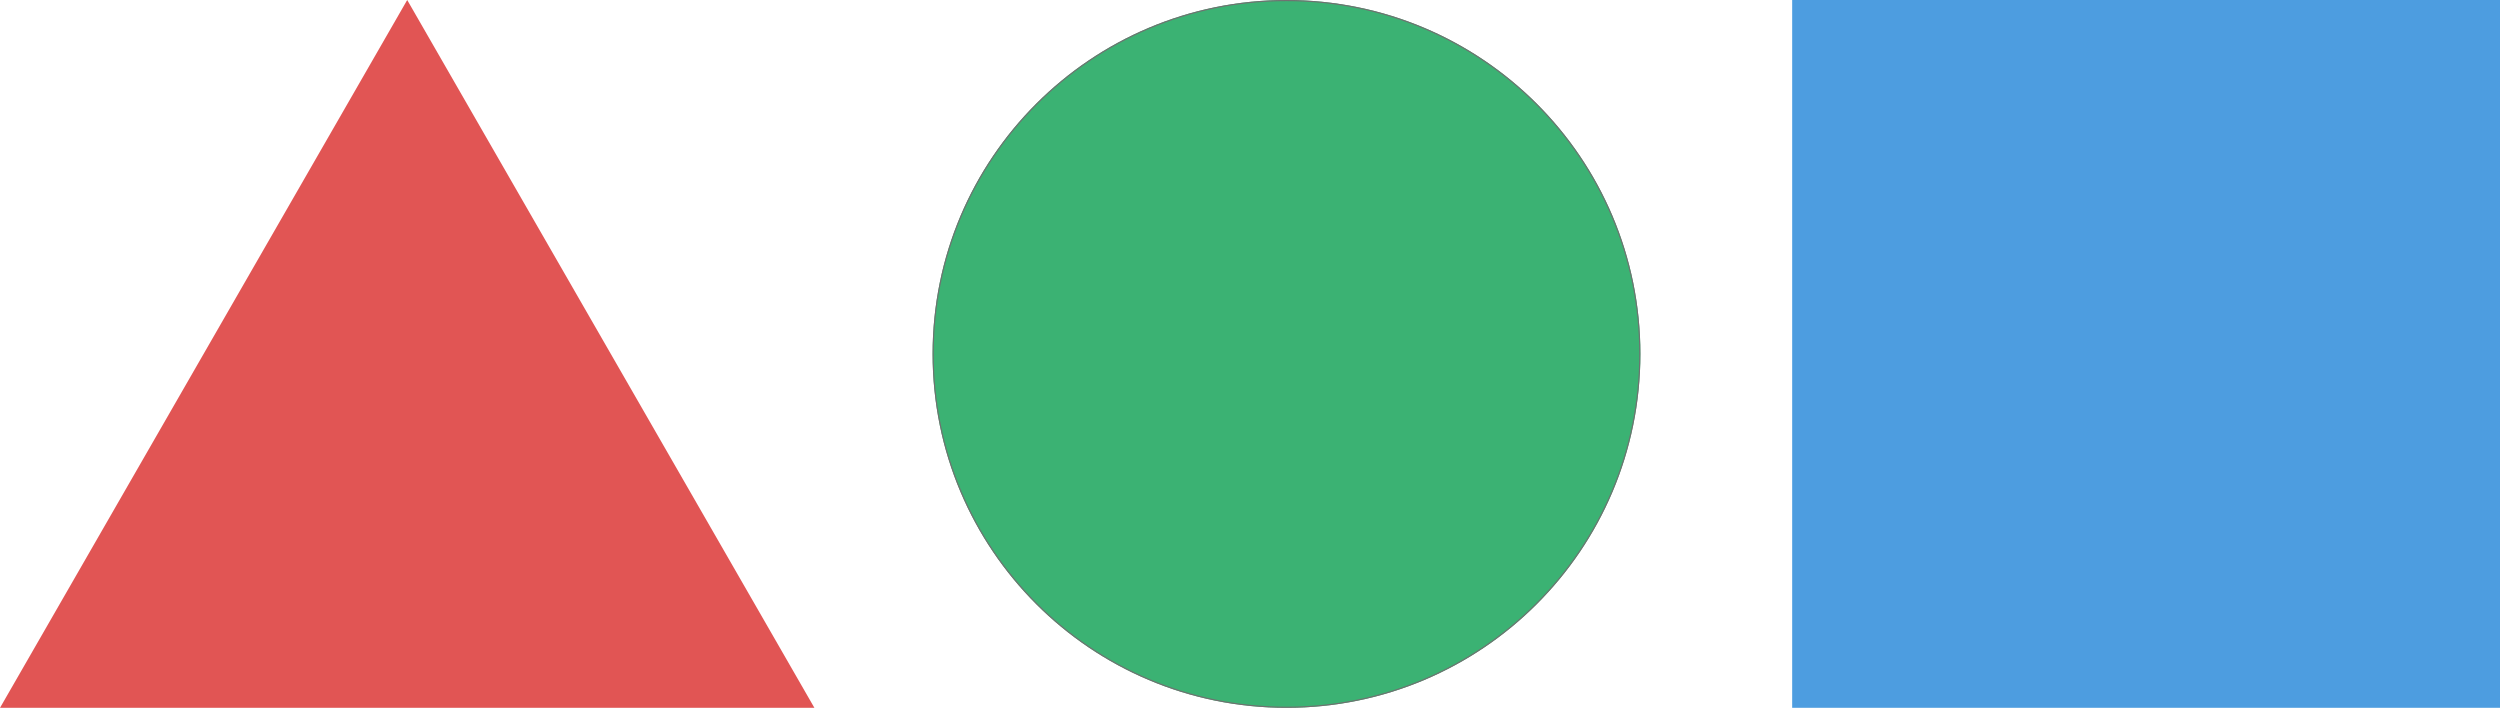 <svg xmlns="http://www.w3.org/2000/svg" width="2158" height="611" viewBox="0 0 2158 611">
  <g id="Group_16" data-name="Group 16" transform="translate(-333.917 -2317)">
    <path id="Polygon_2" data-name="Polygon 2" d="M351.5,0,703,611H0Z" transform="translate(333.917 2317)" fill="#e15554"/>
    <g id="Ellipse_3" data-name="Ellipse 3" transform="translate(1138.917 2317)" fill="#3bb273" stroke="#707070" stroke-width="1">
      <circle cx="305.5" cy="305.5" r="305.5" stroke="none"/>
      <circle cx="305.5" cy="305.5" r="305" fill="none"/>
    </g>
    <rect id="Rectangle_18" data-name="Rectangle 18" width="611" height="611" transform="translate(1880.917 2317)" fill="#4d9de0"/>
  </g>
</svg>
